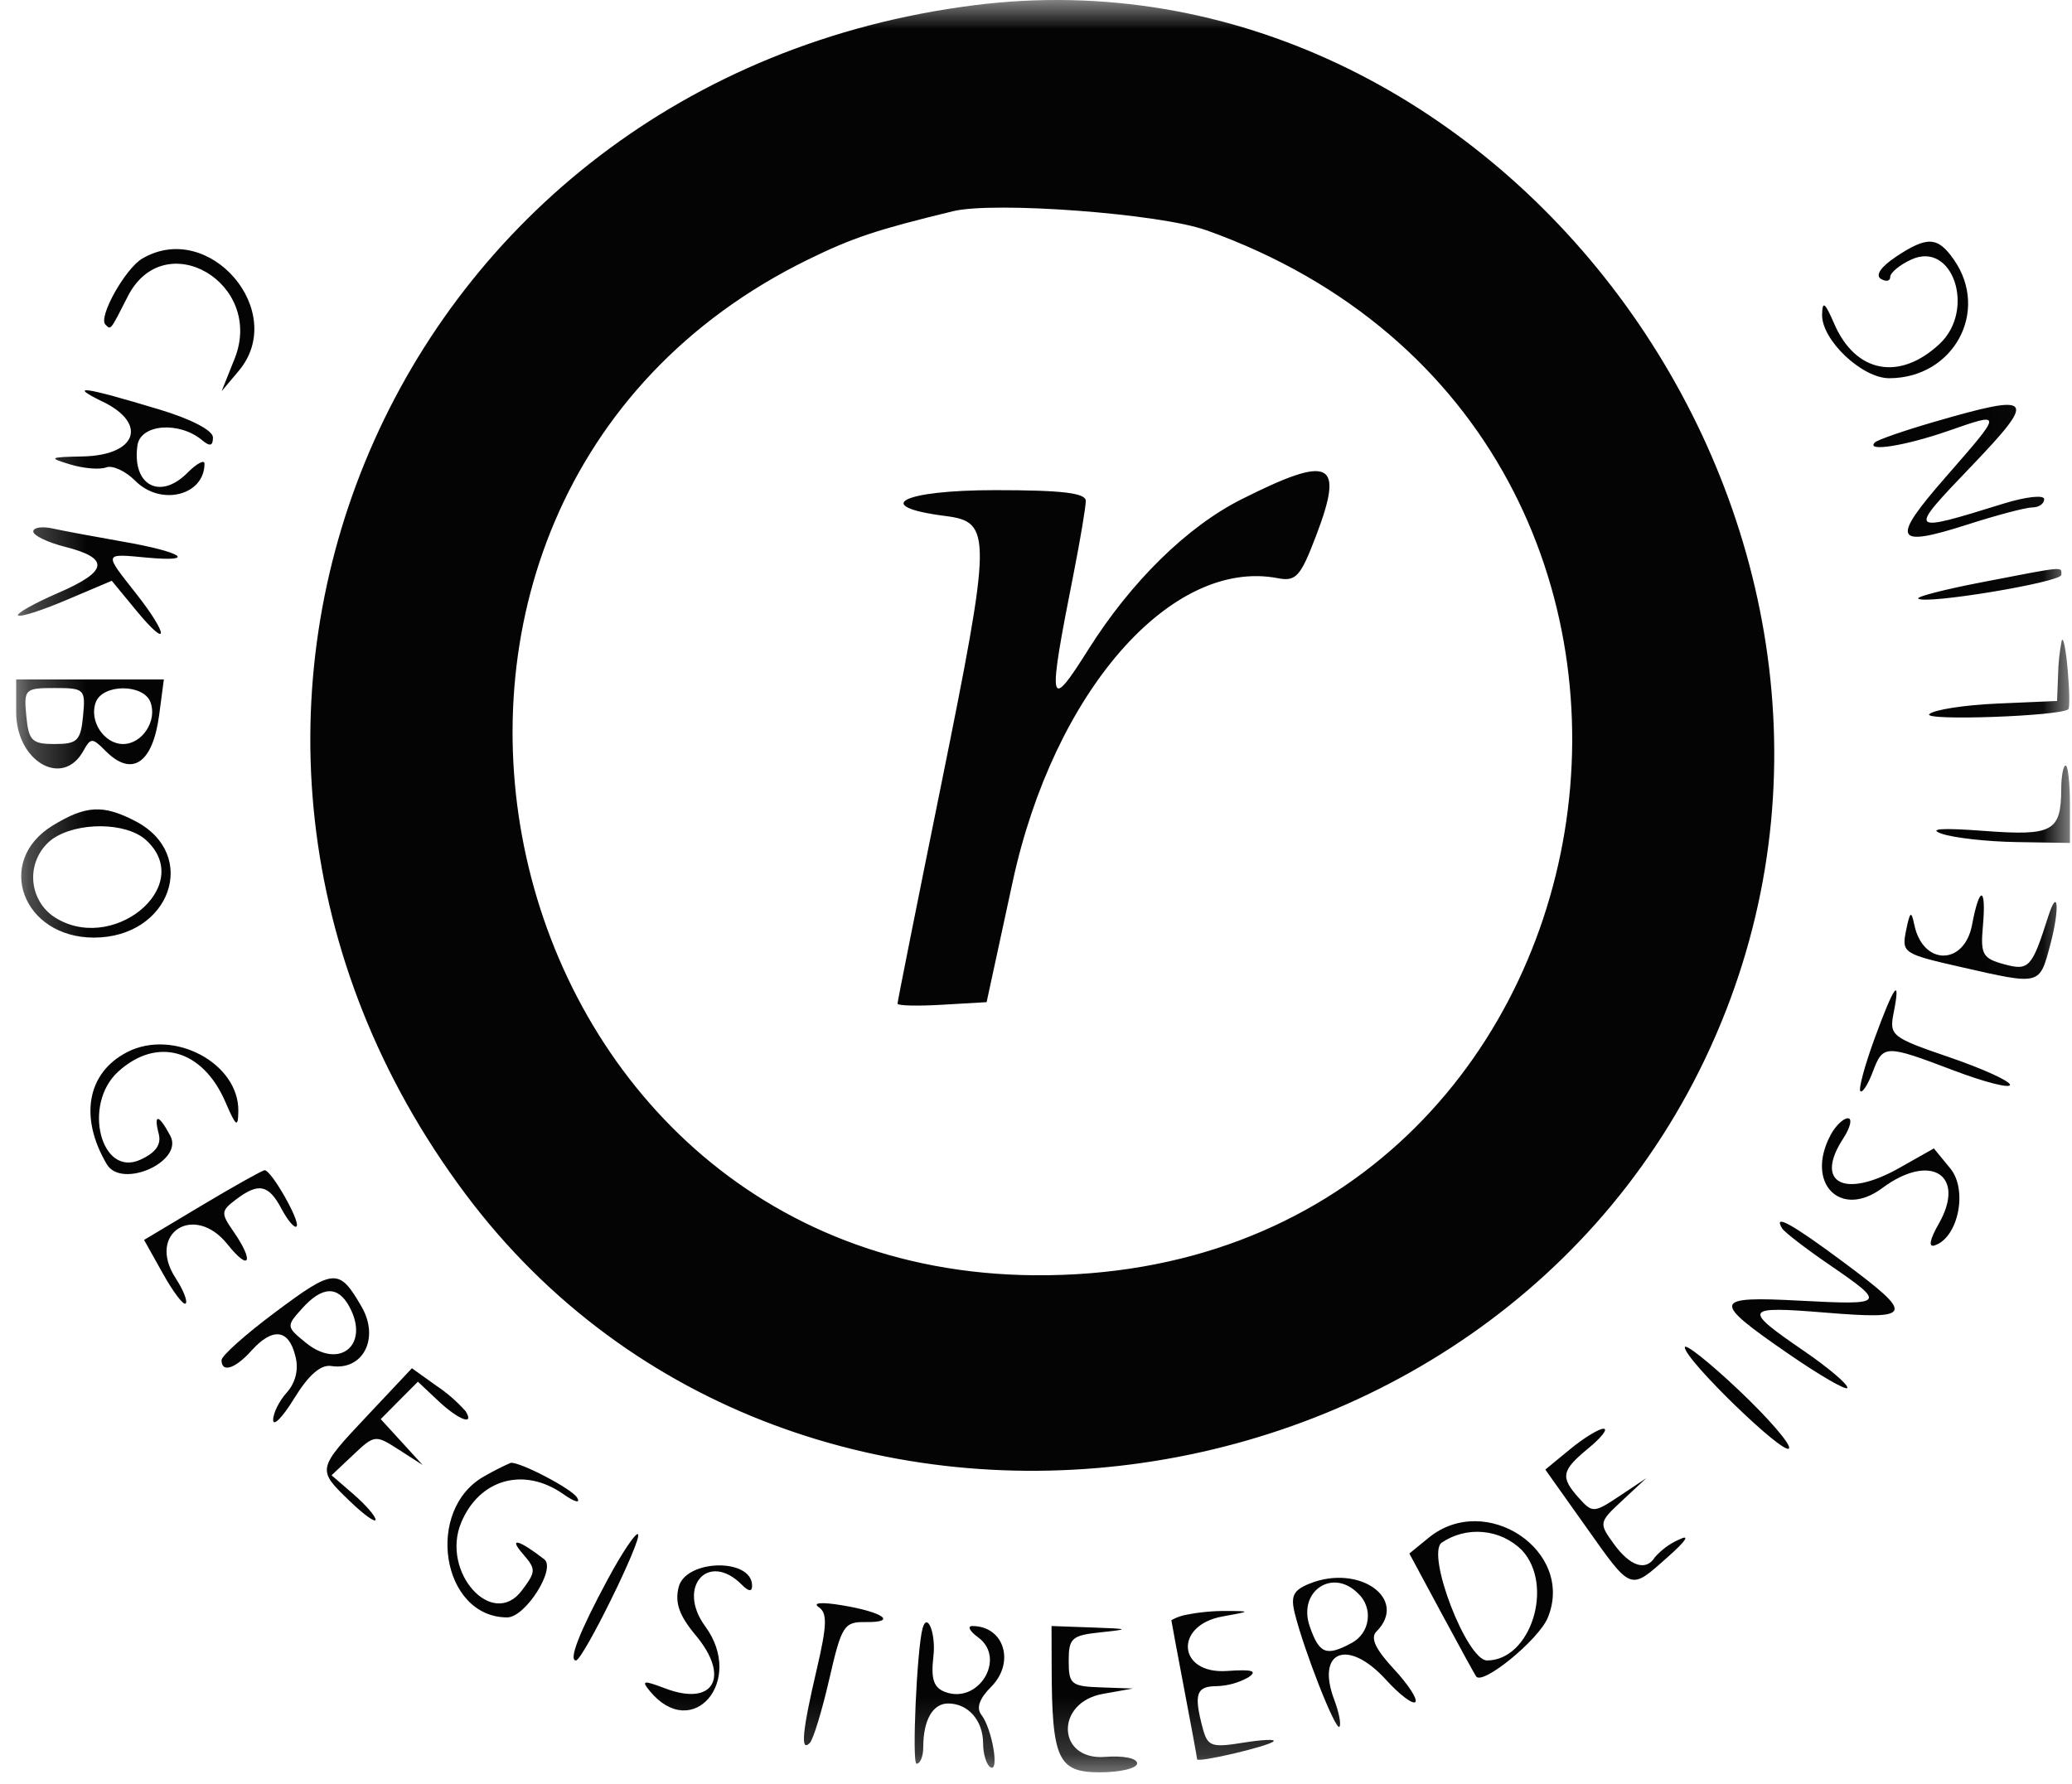 <svg width="36" height="31" viewBox="0 0 36 31" fill="none" xmlns="http://www.w3.org/2000/svg">
<mask id="mask0_1138_7698" style="mask-type:luminance" maskUnits="userSpaceOnUse" x="0" y="0" width="36" height="31">
<path d="M35.964 0H0.281V30.8H35.964V0Z" fill="white"/>
</mask>
<g mask="url(#mask0_1138_7698)">
<path fill-rule="evenodd" clip-rule="evenodd" d="M16.933 0.09C6.796 1.369 1.989 12.591 8.085 20.747C13.824 28.426 26.464 26.59 29.987 17.565C33.382 8.868 25.973 -1.051 16.933 0.09ZM20.954 3.999C30.965 7.57 28.554 22.245 17.97 22.162C8.342 22.086 5.375 8.754 14.041 4.51C14.816 4.131 15.23 3.993 16.561 3.67C17.277 3.497 20.148 3.712 20.954 4M32.939 4.464C32.68 4.636 32.579 4.784 32.679 4.846C32.769 4.901 32.842 4.886 32.842 4.812C32.842 4.739 33.007 4.602 33.209 4.51C33.928 4.18 34.331 5.384 33.7 5.976C33.003 6.628 32.239 6.482 31.869 5.627C31.707 5.253 31.663 5.219 31.658 5.469C31.65 5.909 32.352 6.574 32.825 6.573C33.941 6.571 34.574 5.411 33.948 4.513C33.666 4.109 33.487 4.1 32.939 4.463M2.474 4.492C2.176 4.666 1.703 5.512 1.831 5.64C1.927 5.737 1.912 5.757 2.219 5.153C2.855 3.9 4.602 4.918 4.076 6.235L3.851 6.798L4.148 6.445C5.012 5.416 3.637 3.811 2.475 4.492M1.789 6.982C2.574 7.366 2.372 7.914 1.438 7.932C0.85 7.944 0.834 7.955 1.223 8.072C1.455 8.142 1.734 8.165 1.844 8.123C1.953 8.08 2.182 8.186 2.352 8.357C2.793 8.801 3.553 8.612 3.553 8.058C3.553 7.982 3.419 8.054 3.255 8.218C2.777 8.699 2.291 8.43 2.388 7.741C2.44 7.37 3.112 7.316 3.513 7.651C3.648 7.764 3.7 7.75 3.7 7.602C3.7 7.48 3.323 7.283 2.771 7.117C1.446 6.717 1.167 6.679 1.788 6.983M33.604 7.332C33.083 7.483 32.62 7.644 32.575 7.689C32.407 7.858 33.093 7.751 33.845 7.49C34.806 7.156 34.807 7.143 33.801 8.296C32.845 9.39 32.908 9.525 34.183 9.116C34.693 8.952 35.202 8.818 35.314 8.818C35.425 8.818 35.517 8.753 35.517 8.675C35.517 8.597 35.205 8.63 34.811 8.752C33.135 9.271 33.133 9.27 34.253 8.101C35.404 6.897 35.344 6.827 33.604 7.332ZM21.572 8.676C20.627 9.151 19.652 10.107 18.907 11.291C18.215 12.389 18.195 12.281 18.659 9.939C18.772 9.363 18.865 8.808 18.865 8.705C18.865 8.567 18.452 8.518 17.292 8.518C15.669 8.518 15.124 8.8 16.424 8.967C17.239 9.071 17.235 9.276 16.346 13.67C15.932 15.709 15.594 17.407 15.594 17.442C15.594 17.478 15.943 17.486 16.368 17.461L17.142 17.416L17.595 15.322C18.308 12.026 20.347 9.692 22.201 10.048C22.518 10.109 22.595 10.023 22.869 9.304C23.36 8.011 23.124 7.896 21.572 8.676ZM0.578 9.236C0.578 9.306 0.824 9.425 1.124 9.501C1.914 9.701 1.883 9.927 1.015 10.302C0.596 10.484 0.28 10.661 0.314 10.695C0.348 10.73 0.729 10.608 1.159 10.425L1.942 10.093L2.371 10.614C2.941 11.306 2.934 11.038 2.362 10.312C1.801 9.6 1.795 9.62 2.548 9.69C3.443 9.773 3.171 9.592 2.126 9.411C1.643 9.326 1.097 9.225 0.913 9.184C0.728 9.144 0.578 9.167 0.578 9.237M34.431 10.119C33.792 10.242 33.295 10.37 33.328 10.402C33.437 10.512 35.815 10.118 35.815 9.99C35.815 9.842 35.903 9.834 34.431 10.119ZM35.821 11.135C35.783 11.332 35.762 11.532 35.758 11.733L35.741 12.182L34.7 12.227C34.128 12.252 33.597 12.335 33.521 12.411C33.402 12.531 35.79 12.447 35.936 12.326C35.962 12.305 35.957 11.995 35.925 11.637C35.893 11.278 35.847 11.053 35.821 11.135M0.281 12.376C0.281 13.232 1.086 13.699 1.447 13.052C1.578 12.817 1.602 12.817 1.836 13.052C2.292 13.51 2.653 13.268 2.765 12.428L2.847 11.808H0.281V12.376ZM1.443 12.444C1.401 12.873 1.344 12.93 0.95 12.93C0.555 12.93 0.498 12.873 0.457 12.444C0.412 11.976 0.431 11.957 0.95 11.957C1.469 11.957 1.487 11.976 1.443 12.444ZM2.614 12.202C2.736 12.524 2.472 12.93 2.139 12.93C1.806 12.93 1.542 12.524 1.665 12.202C1.787 11.882 2.492 11.882 2.614 12.202ZM35.813 13.715C35.809 14.453 35.665 14.53 34.461 14.439C33.743 14.385 33.491 14.402 33.734 14.488C33.938 14.56 34.524 14.626 35.035 14.634L35.964 14.649V13.976C35.964 13.606 35.93 13.303 35.889 13.303C35.849 13.303 35.814 13.489 35.813 13.715ZM0.913 14.348C-0.099 14.969 0.391 16.294 1.632 16.294C2.958 16.294 3.47 14.852 2.352 14.27C1.791 13.978 1.49 13.995 0.913 14.348ZM2.536 14.598C3.423 15.405 1.916 16.622 0.908 15.912C0.805 15.835 0.721 15.735 0.664 15.619C0.606 15.504 0.576 15.377 0.576 15.247C0.576 15.118 0.606 14.991 0.664 14.876C0.721 14.76 0.805 14.66 0.908 14.583C1.341 14.278 2.193 14.286 2.536 14.598ZM34.264 16.07C34.13 16.785 33.408 16.785 33.26 16.07C33.208 15.819 33.185 15.836 33.117 16.171C33.038 16.559 33.068 16.578 34.072 16.806C35.462 17.122 35.433 17.13 35.625 16.408C35.791 15.78 35.757 15.39 35.584 15.936C35.303 16.819 35.251 16.875 34.82 16.757C34.446 16.655 34.408 16.586 34.452 16.095C34.514 15.398 34.392 15.382 34.264 16.07ZM32.571 18.045C32.399 18.514 32.288 18.927 32.323 18.963C32.358 18.998 32.454 18.85 32.536 18.633C32.719 18.15 32.749 18.149 33.953 18.606C34.487 18.808 34.923 18.919 34.923 18.853C34.923 18.788 34.45 18.572 33.871 18.374C32.863 18.029 32.823 17.997 32.901 17.603C33.029 16.958 32.911 17.116 32.571 18.045ZM2.214 18.282C1.515 18.638 1.372 19.413 1.855 20.232C2.113 20.67 3.197 20.185 2.959 19.738C2.759 19.362 2.664 19.346 2.758 19.705C2.806 19.891 2.706 20.032 2.439 20.154C1.752 20.469 1.429 19.191 2.053 18.624C2.726 18.011 3.521 18.236 3.916 19.15C4.102 19.582 4.136 19.607 4.141 19.311C4.154 18.478 3.02 17.872 2.213 18.282M31.806 19.724C31.361 20.56 31.974 21.19 32.705 20.646C33.542 20.023 34.168 20.42 33.685 21.267C33.527 21.544 33.501 21.681 33.615 21.643C34.025 21.506 34.192 20.679 33.886 20.306L33.6 19.958L33.005 20.294C32.048 20.837 31.518 20.563 32.024 19.787C32.15 19.593 32.187 19.434 32.107 19.434C32.026 19.434 31.891 19.565 31.806 19.724ZM3.51 20.946L2.503 21.548L2.831 22.134C3.011 22.457 3.189 22.69 3.226 22.653C3.263 22.615 3.185 22.416 3.051 22.211C2.544 21.432 3.375 20.897 3.956 21.628C4.339 22.109 4.42 21.925 4.057 21.402C3.836 21.084 3.838 21.045 4.094 20.85C4.49 20.548 4.665 20.582 4.889 21.004C4.999 21.21 5.117 21.349 5.152 21.314C5.228 21.237 4.712 20.329 4.597 20.337C4.554 20.341 4.064 20.615 3.51 20.946ZM30.964 21.348C31.005 21.414 31.376 21.7 31.791 21.984C32.778 22.661 32.761 22.682 31.28 22.604C29.749 22.523 29.73 22.6 31.058 23.517C31.63 23.912 32.098 24.182 32.098 24.116C32.098 24.049 31.759 23.763 31.345 23.479C30.266 22.74 30.291 22.695 31.712 22.811C33.247 22.936 33.274 22.861 32.036 21.939C31.128 21.264 30.802 21.084 30.964 21.348ZM4.772 22.812C4.264 23.191 3.849 23.562 3.849 23.637C3.849 23.863 4.086 23.788 4.369 23.472C4.734 23.067 5.013 23.096 5.128 23.553C5.161 23.665 5.165 23.783 5.14 23.896C5.114 24.01 5.06 24.114 4.982 24.201C4.849 24.348 4.743 24.564 4.746 24.68C4.748 24.797 4.915 24.624 5.116 24.295C5.36 23.897 5.573 23.711 5.754 23.739C6.309 23.825 6.6 23.255 6.281 22.706C5.89 22.032 5.808 22.037 4.772 22.812ZM6.074 22.715C6.426 23.376 5.896 23.809 5.314 23.335C4.972 23.056 4.971 23.048 5.249 22.739C5.6 22.348 5.875 22.34 6.074 22.715ZM29.273 23.415C29.273 23.63 31.012 25.315 31.084 25.169C31.118 25.1 30.725 24.645 30.21 24.158C29.695 23.671 29.273 23.337 29.273 23.415ZM6.395 24.588C5.501 25.539 5.502 25.533 6.079 26.089C6.325 26.326 6.525 26.469 6.525 26.409C6.525 26.349 6.353 26.151 6.143 25.969L5.761 25.638L6.138 25.282C6.507 24.933 6.523 24.931 6.929 25.193L7.343 25.459L6.979 25.06L6.615 24.662L6.938 24.336L7.261 24.012L7.609 24.34C7.963 24.674 8.25 24.785 8.091 24.526C7.94 24.356 7.769 24.207 7.58 24.081L7.157 23.778L6.395 24.588ZM27.281 25.184L26.849 25.539L27.548 26.524C28.358 27.666 28.311 27.648 28.982 27.054C29.299 26.772 29.371 26.658 29.171 26.756C29.011 26.826 28.869 26.931 28.753 27.062C28.599 27.311 28.321 27.221 28.04 26.831C27.776 26.467 27.779 26.456 28.188 26.075L28.604 25.688L28.141 25.997C27.695 26.294 27.668 26.295 27.435 26.036C27.105 25.669 27.126 25.557 27.601 25.166C27.826 24.98 27.943 24.829 27.861 24.829C27.779 24.829 27.518 24.989 27.281 25.184ZM8.425 25.649C7.37 26.225 7.668 28.108 8.813 28.108C9.127 28.108 9.666 27.261 9.456 27.098C9.018 26.758 8.827 26.708 9.081 27C9.316 27.271 9.315 27.31 9.067 27.64C8.557 28.321 7.659 27.321 8.011 26.465C8.326 25.703 9.103 25.484 9.788 25.966C9.987 26.106 10.092 26.132 10.026 26.025C9.931 25.87 9.03 25.4 8.872 25.422C8.719 25.49 8.57 25.566 8.425 25.649ZM24.823 26.723L24.487 26.998L25.047 28.039C25.355 28.612 25.626 29.105 25.648 29.135C25.765 29.29 26.736 28.494 26.892 28.113C27.369 26.956 25.817 25.914 24.823 26.723ZM10.559 27.446C10.07 28.355 9.873 28.856 10.007 28.856C10.127 28.856 11.166 26.744 11.085 26.663C11.048 26.626 10.811 26.978 10.559 27.446ZM26.443 26.94C27.009 27.551 26.596 28.856 25.836 28.856C25.485 28.856 24.774 27.01 25.049 26.809C25.26 26.666 25.515 26.601 25.769 26.625C26.023 26.648 26.261 26.76 26.443 26.94ZM11.791 27.582C11.723 27.855 11.802 28.077 12.085 28.416C12.695 29.144 12.4 29.662 11.558 29.342C11.176 29.197 11.138 29.203 11.291 29.389C12.031 30.285 12.948 29.21 12.252 28.262C11.752 27.58 12.305 26.953 12.889 27.54C13.008 27.66 13.067 27.666 13.067 27.556C13.067 27.071 11.913 27.095 11.791 27.582ZM22.753 27.521C22.47 27.635 22.421 27.736 22.497 28.041C22.66 28.693 23.203 30.076 23.271 30.009C23.306 29.974 23.266 29.763 23.182 29.54C22.858 28.683 23.422 28.466 24.083 29.194C24.317 29.451 24.545 29.624 24.591 29.579C24.636 29.533 24.468 29.274 24.216 29.003C23.898 28.661 23.806 28.463 23.914 28.355C24.477 27.789 23.617 27.173 22.753 27.521ZM23.594 27.69C23.657 27.747 23.705 27.819 23.734 27.899C23.764 27.979 23.773 28.065 23.762 28.149C23.752 28.234 23.721 28.315 23.673 28.385C23.624 28.455 23.56 28.512 23.485 28.552C23.042 28.791 22.922 28.743 22.755 28.261C22.546 27.656 23.151 27.244 23.594 27.69ZM14.224 27.928C14.377 28.032 14.37 28.242 14.189 29.017C13.939 30.084 13.904 30.457 14.069 30.291C14.13 30.23 14.282 29.731 14.408 29.182C14.622 28.25 14.664 28.184 15.04 28.189C15.601 28.197 15.345 28.015 14.628 27.897C14.279 27.839 14.112 27.852 14.223 27.928M20.613 28.062C20.521 28.078 20.433 28.11 20.352 28.157C20.352 28.172 20.453 28.711 20.575 29.355C20.698 30 20.799 30.548 20.799 30.573C20.799 30.64 22.04 30.349 22.127 30.262C22.167 30.221 21.928 30.232 21.595 30.286C21.047 30.374 20.981 30.35 20.896 30.031C20.739 29.442 20.784 29.305 21.133 29.303C21.328 29.298 21.52 29.245 21.691 29.149C21.855 29.037 21.759 29.008 21.319 29.039C20.459 29.099 20.392 28.242 21.245 28.091C21.732 28.004 21.737 27.998 21.319 27.996C21.082 27.994 20.845 28.016 20.613 28.062ZM16.03 28.296C15.931 28.646 15.841 30.651 15.925 30.651C15.989 30.651 16.041 30.522 16.041 30.364C16.041 29.893 16.206 29.604 16.473 29.604C16.822 29.604 17.081 29.9 17.081 30.298C17.081 30.482 17.139 30.669 17.208 30.712C17.37 30.813 17.236 30.037 17.051 29.801C16.959 29.683 17.015 29.52 17.22 29.315C17.642 28.891 17.446 28.258 16.894 28.258C16.802 28.258 16.847 28.347 16.995 28.455C17.492 28.82 16.999 29.627 16.416 29.402C16.22 29.326 16.172 29.175 16.218 28.78C16.263 28.393 16.112 28.005 16.03 28.295M18.272 28.968C18.276 30.572 18.38 30.8 19.108 30.8C19.465 30.8 19.757 30.73 19.757 30.644C19.757 30.556 19.516 30.507 19.2 30.532C18.362 30.598 18.327 29.585 19.163 29.437L19.683 29.344L19.125 29.324C18.612 29.306 18.568 29.27 18.568 28.865C18.568 28.467 18.62 28.42 19.125 28.367C19.636 28.313 19.624 28.306 18.976 28.283L18.27 28.258L18.272 28.968Z" fill="#040404"/>
</g>
</svg>
